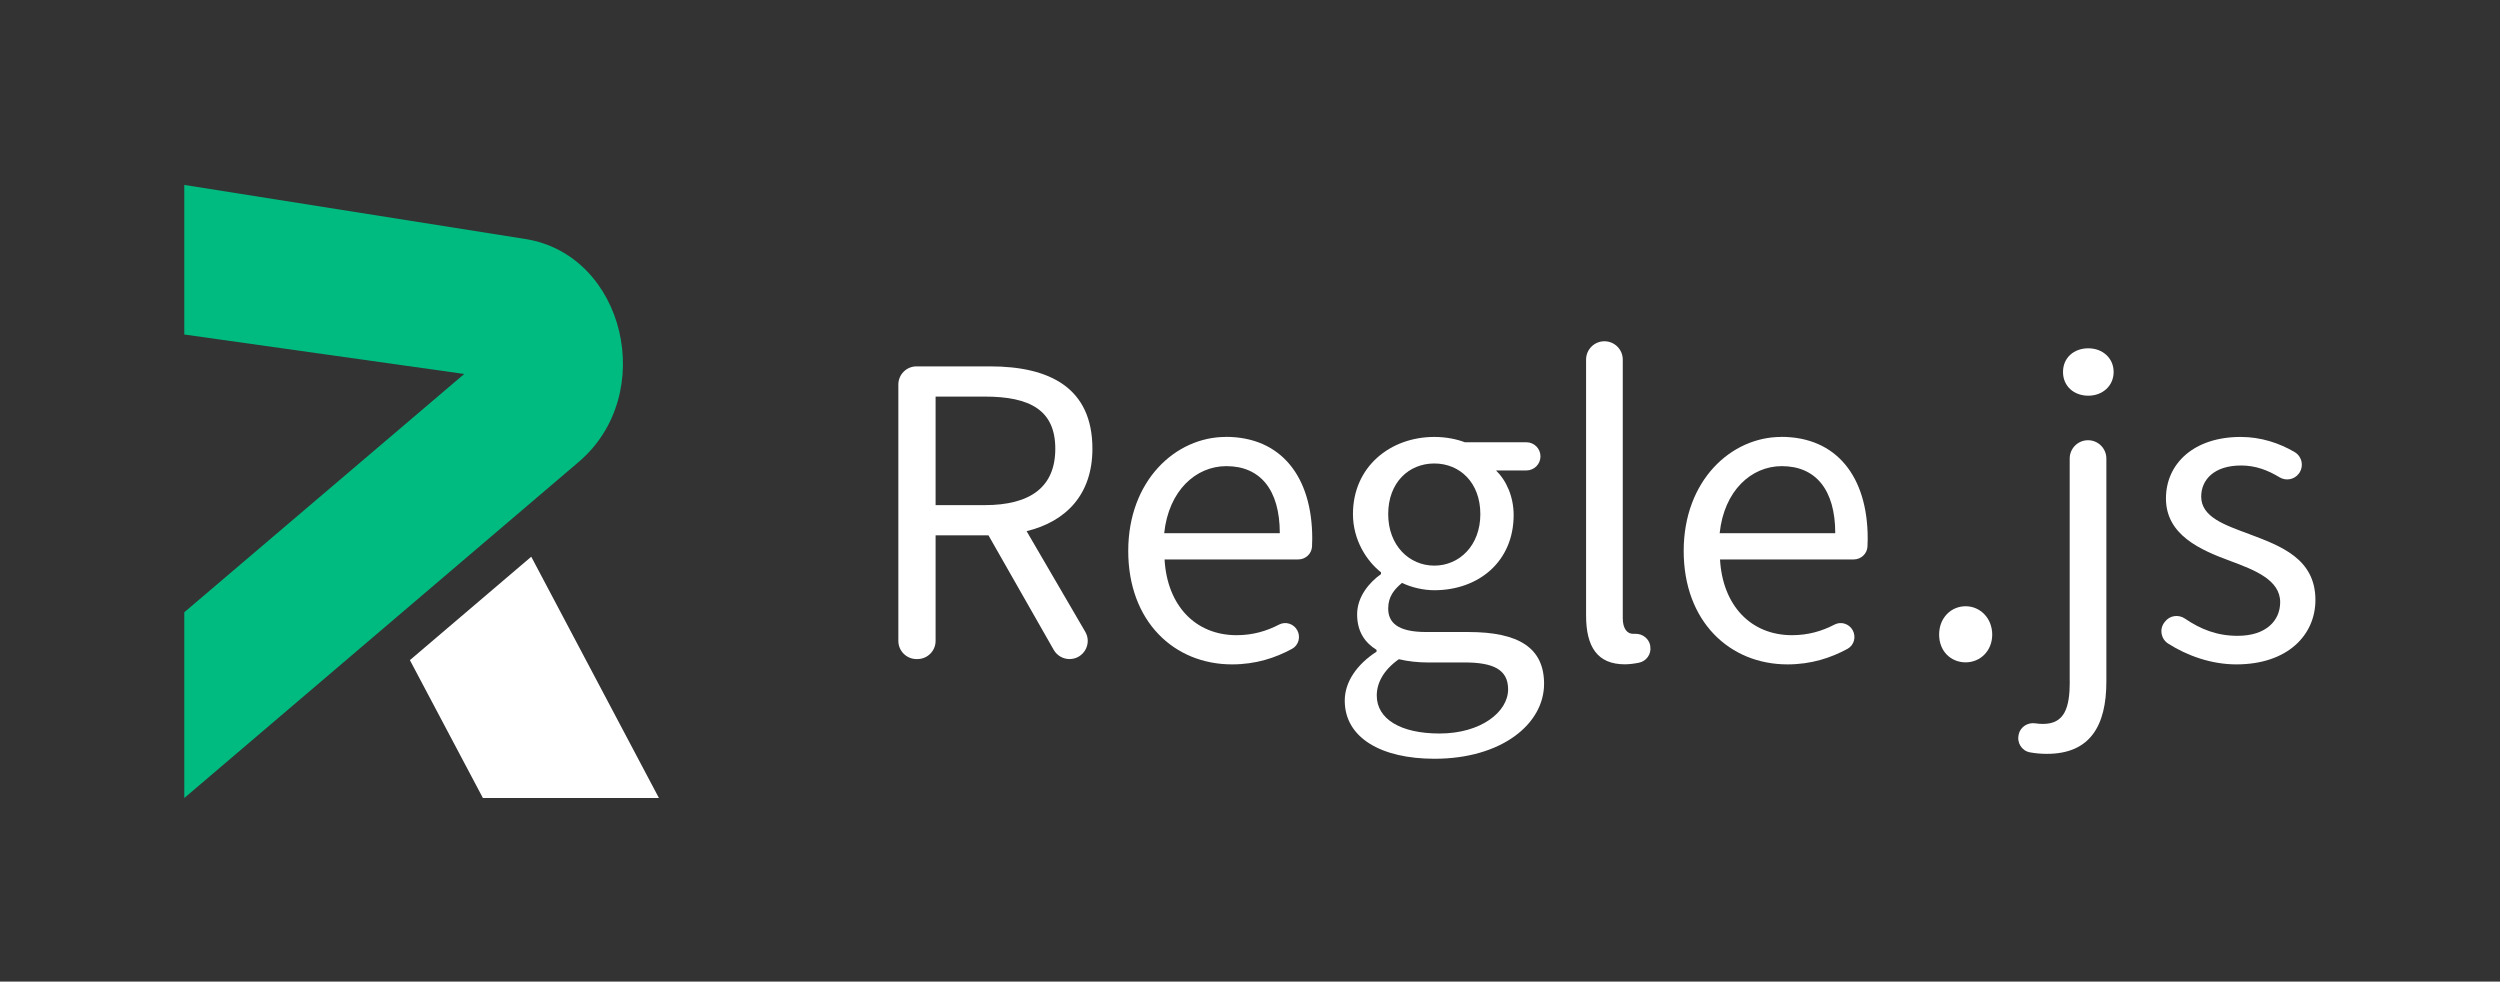<svg width="1276" height="501" viewBox="0 0 1276 501" fill="none" xmlns="http://www.w3.org/2000/svg">
<rect x="0" y="0" width="1276" height="501" fill="#333333" stroke="none"/>
<path d="M557.568 229.034C557.568 197.9 535.723 186.996 505.287 186.996H467.802C462.662 186.996 458.514 191.145 458.514 196.285V327.097C458.514 332.237 462.662 336.386 467.802 336.386H468.243C473.383 336.386 477.532 332.237 477.532 327.097V273.237H504.516L537.816 331.686C539.468 334.587 542.552 336.386 545.893 336.386C553.053 336.386 557.532 328.602 553.897 322.434L523.975 271.108C544.241 266.151 557.568 252.31 557.568 229.034ZM477.532 202.416H502.571C525.811 202.416 538.624 209.391 538.624 229.034C538.624 248.676 525.811 257.817 502.571 257.817H477.532V202.416Z" fill="white"/>
<path d="M625.6 223.012C600.121 223.012 575.853 245.188 575.853 281.204C575.853 317.221 599.313 339.102 628.831 339.102C640.947 339.102 650.933 335.798 659.451 331.172C662.828 329.337 663.966 325.078 662.131 321.7C660.332 318.396 656.22 317.037 652.879 318.763C646.344 322.177 639.295 324.197 631.144 324.197C610.07 324.197 595.715 308.997 594.393 285.537H662.645C666.353 285.537 669.437 282.673 669.657 279.001C669.731 277.68 669.767 276.285 669.767 274.889C669.767 243.242 653.833 222.976 625.637 222.976L625.6 223.012ZM594.21 272.136C596.486 250.401 610.364 237.918 625.931 237.918C643.223 237.918 653.209 249.961 653.209 272.136H594.21Z" fill="white"/>
<path d="M749.436 322.581H727.922C713.089 322.581 708.537 317.588 708.537 310.576C708.537 304.518 711.584 300.846 715.586 297.505C720.616 299.929 726.71 301.25 732.07 301.25C754.686 301.25 772.566 286.601 772.566 262.884C772.566 253.448 768.785 245.151 763.571 240.121H779.064C783.03 240.121 786.26 236.89 786.26 232.925C786.26 228.96 783.03 225.729 779.064 225.729H747.674C743.635 224.187 738.128 223.012 732.07 223.012C709.601 223.012 690.547 238.212 690.547 262.407C690.547 275.624 697.559 286.381 704.865 292.108V293.026C699.138 297.065 692.676 304.371 692.676 313.549C692.676 322.728 696.935 328.162 702.589 331.686V332.604C692.419 339.213 686.361 348.134 686.361 357.606C686.361 376.624 705.049 387.271 732.144 387.271C766.325 387.271 788.096 369.575 788.096 349.015C788.096 330.658 775.173 322.581 749.436 322.581ZM732.07 236.56C745.104 236.56 755.567 246.326 755.567 262.407C755.567 278.487 744.81 288.694 732.07 288.694C719.331 288.694 708.537 278.487 708.537 262.407C708.537 246.326 719 236.56 732.07 236.56ZM734.787 374.385C714.705 374.385 702.699 366.895 702.699 355C702.699 348.648 706.077 342.04 713.97 336.459C718.89 337.634 724.14 338.111 728.326 338.111H747.417C761.956 338.111 769.739 341.599 769.739 351.842C769.739 363.371 755.861 374.385 734.751 374.385H734.787Z" fill="white"/>
<path d="M833.475 323.499C830.758 323.499 828.261 321.223 828.261 315.495V183.545C828.261 178.368 824.076 174.183 818.899 174.183C813.723 174.183 809.537 178.368 809.537 183.545V314.137C809.537 330.144 815.301 339.066 829.326 339.066C831.529 339.066 834.099 338.735 836.485 338.258C840.414 337.487 842.984 333.742 842.286 329.814V329.52C841.589 325.922 838.394 323.426 834.723 323.499C834.356 323.499 833.915 323.499 833.475 323.499Z" fill="white"/>
<path d="M909.105 223.012C883.625 223.012 859.357 245.188 859.357 281.204C859.357 317.221 882.818 339.102 912.336 339.102C924.452 339.102 934.438 335.798 942.955 331.172C946.333 329.337 947.471 325.078 945.636 321.7C943.837 318.396 939.725 317.037 936.384 318.763C929.849 322.177 922.799 324.197 914.649 324.197C893.575 324.197 879.22 308.997 877.898 285.537H946.15C949.858 285.537 952.942 282.673 953.162 279.001C953.235 277.68 953.272 276.285 953.272 274.889C953.272 243.242 937.338 222.976 909.142 222.976L909.105 223.012ZM877.714 272.136C879.991 250.401 893.869 237.918 909.435 237.918C926.728 237.918 936.714 249.961 936.714 272.136H877.714Z" fill="white"/>
<path d="M1003.28 309.428C995.826 309.428 989.731 315.303 989.731 323.894C989.731 332.485 995.826 338.065 1003.28 338.065C1010.73 338.065 1016.83 332.191 1016.83 323.894C1016.83 315.596 1010.73 309.428 1003.28 309.428Z" fill="white"/>
<path d="M1056.41 347.758C1056.41 361.195 1053.8 369.493 1042.71 369.493C1041.43 369.493 1040.14 369.383 1038.89 369.199C1035.04 368.612 1031.33 370.888 1030.37 374.669V374.853C1029.27 379.002 1031.88 383.224 1036.07 383.995C1038.67 384.472 1041.57 384.766 1044.73 384.766C1066.8 384.766 1075.09 370.447 1075.09 347.831V234.054C1075.09 228.878 1070.91 224.692 1065.73 224.692C1060.55 224.692 1056.37 228.878 1056.37 234.054V347.758H1056.41Z" fill="white"/>
<path d="M1065.88 177.772C1058.61 177.772 1052.96 182.508 1052.96 189.851C1052.96 197.193 1058.61 201.966 1065.88 201.966C1073.15 201.966 1078.8 196.936 1078.8 189.851C1078.8 182.765 1073.15 177.772 1065.88 177.772Z" fill="white"/>
<path d="M1148.05 272.613C1135.53 267.951 1123.49 263.949 1123.49 253.448C1123.49 245.004 1129.92 237.588 1143.87 237.588C1151.29 237.588 1157.56 240.011 1163.47 243.609C1166.78 245.628 1171.04 244.784 1173.35 241.7C1176.03 238.102 1175 232.962 1171.15 230.722C1163.47 226.207 1154.04 223.012 1143.65 223.012C1119.67 223.012 1105.5 236.707 1105.5 254.403C1105.5 273.054 1123.02 280.69 1138.51 286.381C1150.73 290.934 1163.8 295.963 1163.8 307.345C1163.8 316.78 1156.61 324.527 1142.07 324.527C1131.42 324.527 1123.05 321.076 1115.23 315.752C1111.89 313.476 1107.41 314.1 1104.99 317.331L1104.66 317.735C1102.05 321.223 1102.97 326.142 1106.64 328.492C1116.41 334.734 1128.74 339.103 1141.45 339.103C1167.55 339.103 1181.79 324.16 1181.79 306.207C1181.79 285.133 1164.03 278.634 1148.05 272.613Z" fill="white"/>
<g clip-path="url(#clip0_2007_92)">
<path d="M94.062 94.388L268.121 121.986C318.859 130.015 335.918 201.226 295.383 235.756L94.062 407.311V312.495L236.952 190.871L94.062 170.732V94.388Z" fill="#00BB7F"/>
<path d="M209.211 336.934L246.478 407.311H336.317L271.15 284.151L209.211 336.934Z" fill="white"/>
</g>
<defs>
<clipPath id="clip0_2007_92">
<rect width="242.254" height="312.922" fill="white" transform="translate(94.062 94.388)"/>
</clipPath>
</defs>
</svg>
